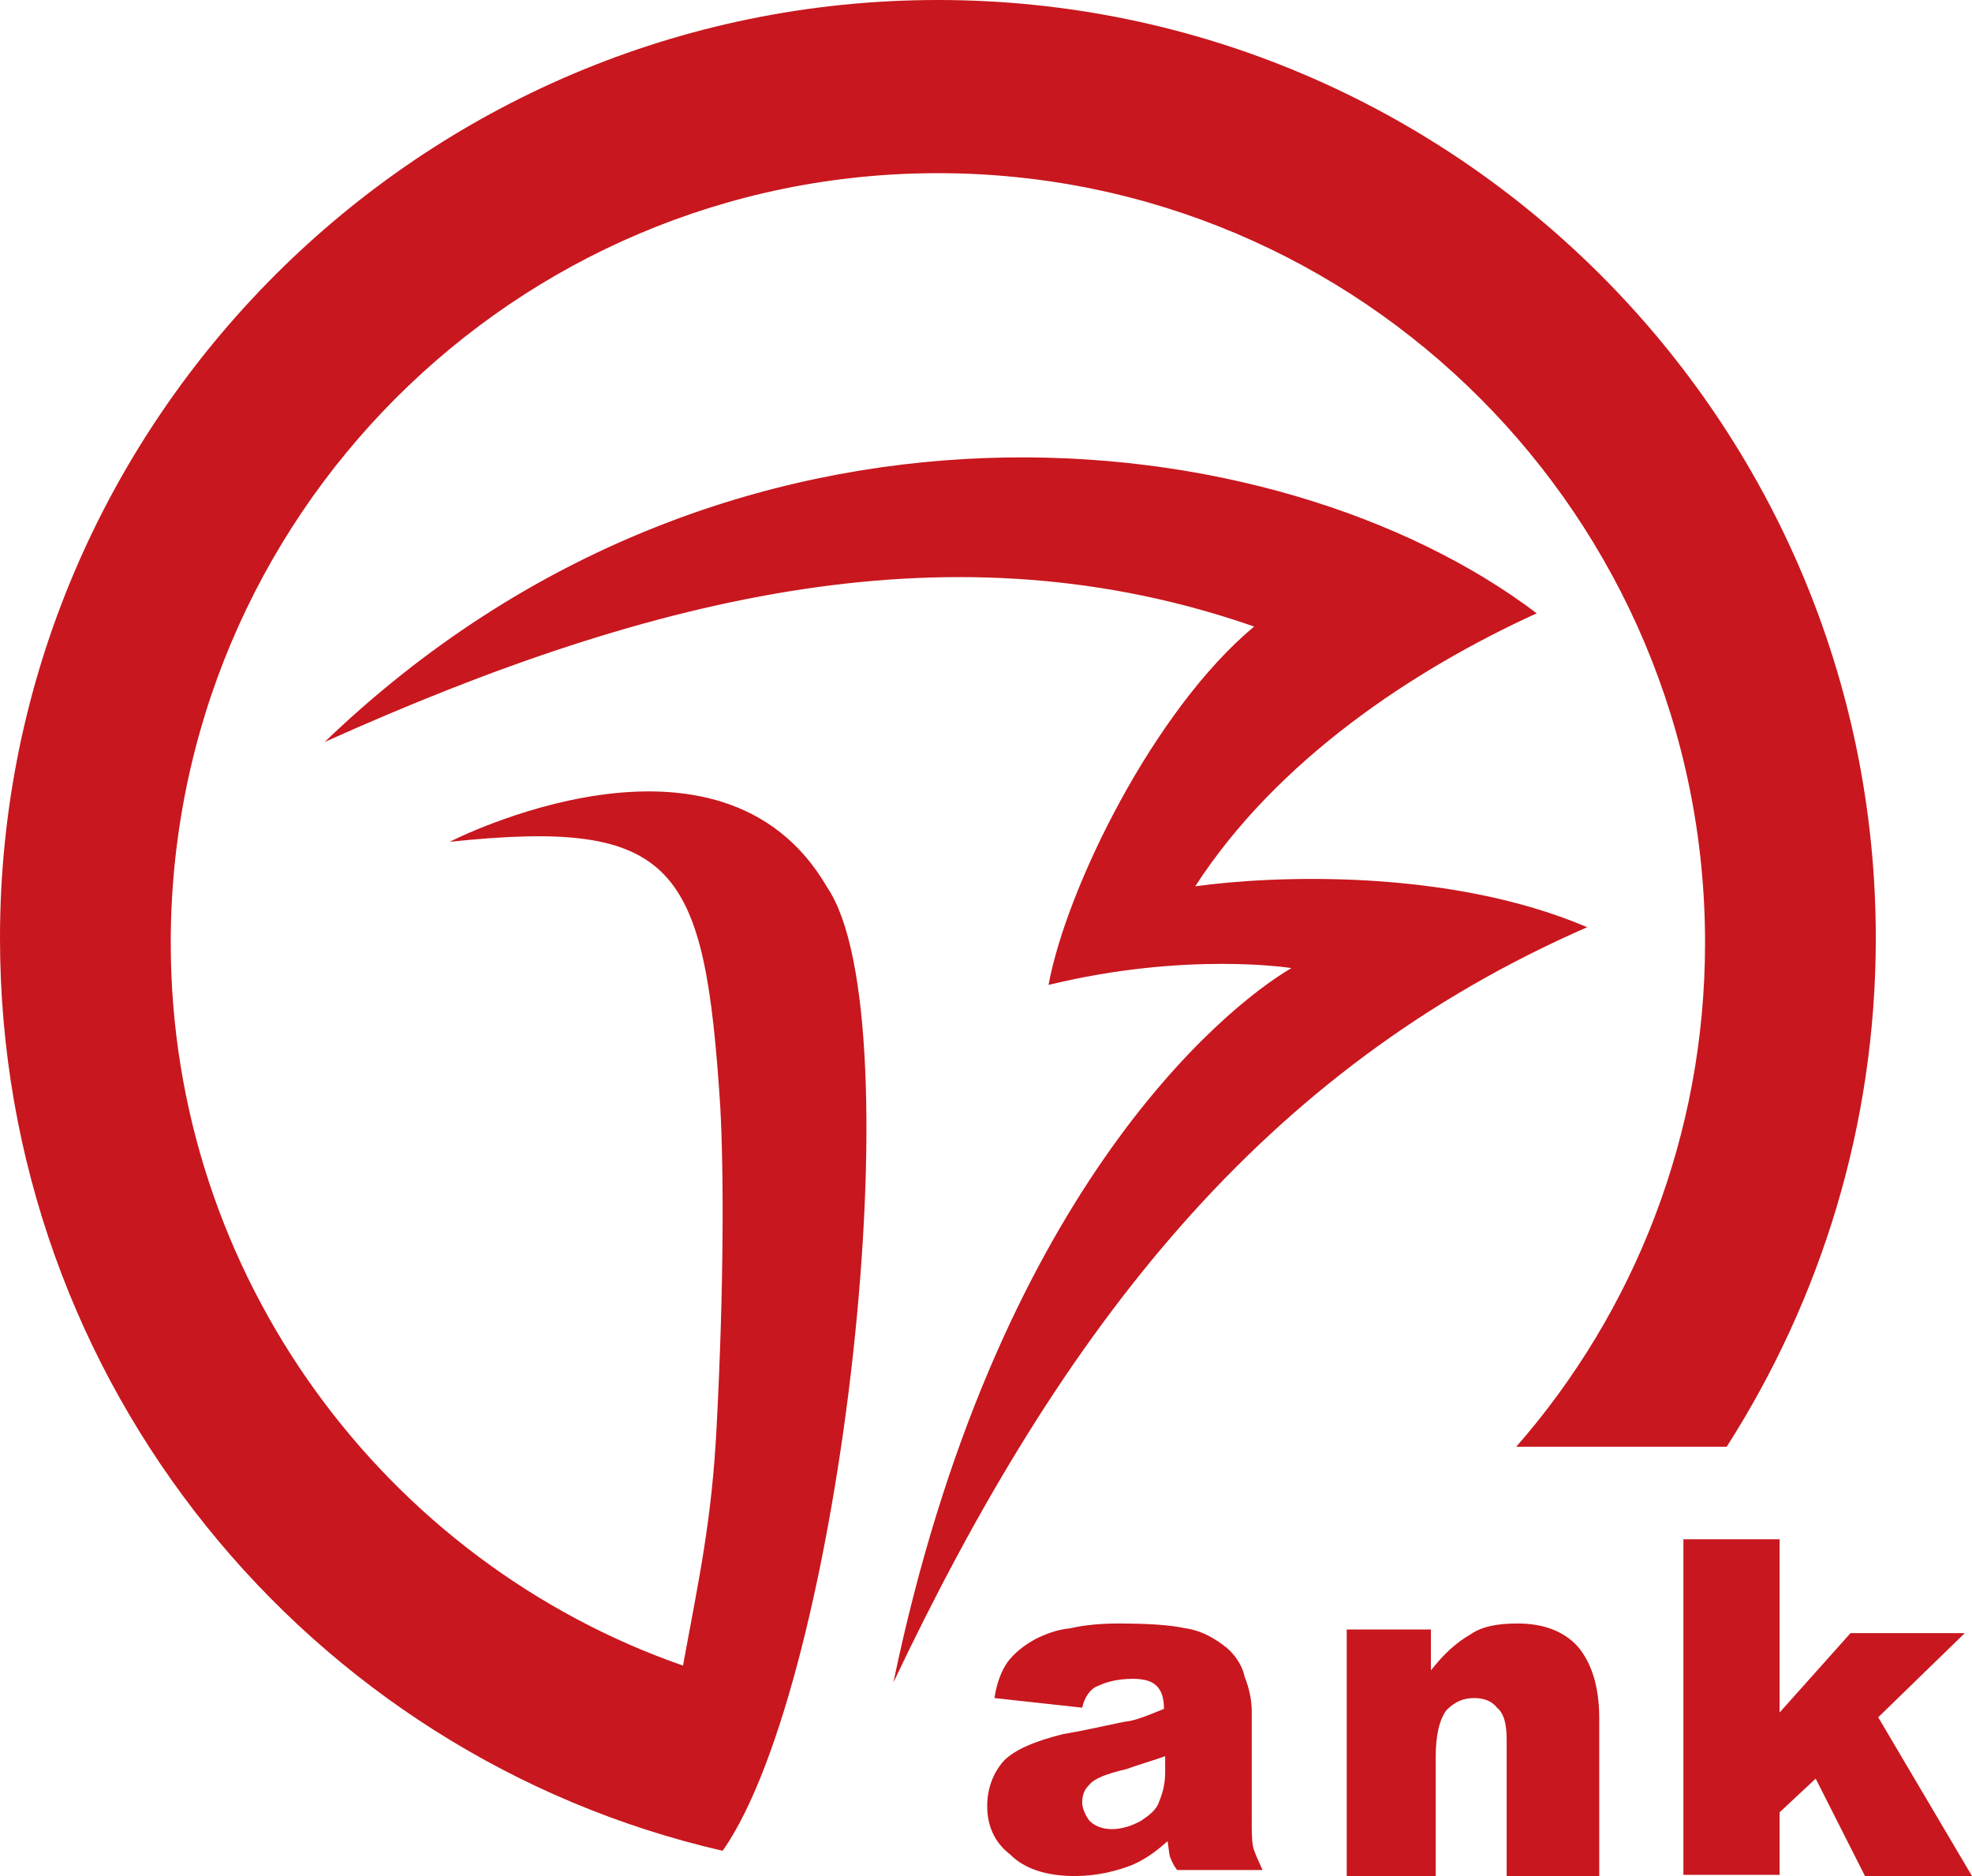 <svg width="82" height="78" viewBox="0 0 82 78" fill="none" xmlns="http://www.w3.org/2000/svg">
<path d="M48.5 73C47.95 73.2 47.4 73.35 46.85 73.55C46 73.75 45.5 73.95 45.3 74.2C45.1 74.4 45 74.6 45 74.95C45 75.2 45.15 75.5 45.3 75.7C45.5 75.9 45.8 76.05 46.25 76.05C46.65 76.05 47.1 75.9 47.45 75.7C47.75 75.5 48.1 75.25 48.2 74.9C48.35 74.55 48.45 74.15 48.45 73.7V73H48.5ZM56 67.75H59.5V69.45C60.05 68.75 60.55 68.3 61.15 67.95C61.65 67.6 62.35 67.5 63.1 67.5C64.15 67.5 65 67.8 65.6 68.45C66.15 69.1 66.5 70.05 66.5 71.45V78H62.65V72.35C62.65 71.7 62.55 71.25 62.25 71C62.05 70.75 61.75 70.6 61.3 70.6C60.85 70.6 60.5 70.75 60.15 71.1C59.85 71.5 59.7 72.15 59.7 73.05V78H56V67.75ZM70 64H74V71.2L76.95 67.9H81.7L78.1 71.4L82 78H77.55L75.5 73.95L74 75.35V77.95H70V64ZM13.5 30.85C30.35 14.65 53.15 17.35 63.9 25.5C58.75 27.85 53.1 31.6 49.7 36.85C52.95 36.4 60.25 36.1 66 38.55C52.5 44.45 44.15 55.2 37.15 69.95C41.35 49.75 50.8 41.95 53.7 40.25C53.7 40.25 49.35 39.55 43.6 40.95C44.35 36.9 48 29.5 52.15 26.05C39.8 21.75 27.4 24.6 13.5 30.85ZM39 0C60.5 0 78 17.5 78 39C78 46.8 75.7 54.05 71.8 60.15H63.05C67.95 54.55 70.9 47.2 70.9 39.2C70.9 21.5 56.6 7.2 39 7.2C21.4 7.2 7.1 21.5 7.1 39.2C7.1 53.1 16.05 64.95 28.4 69.25C29.05 65.7 29.6 63.25 29.8 59.3C30.1 53.55 30.1 48.75 29.95 46C29.3 36 28.15 34 18.7 35C18.7 35 29.95 29.2 34.4 36.9C38.1 42.35 35 69.9 30.05 76.95C12.85 73 0 57.55 0 39C0 17.5 17.5 0 39 0ZM45 71L41.35 70.6C41.45 69.95 41.65 69.45 41.9 69.1C42.2 68.7 42.6 68.4 43.05 68.15C43.45 67.95 43.95 67.75 44.5 67.7C45.15 67.55 45.85 67.5 46.5 67.5C47.65 67.5 48.6 67.55 49.3 67.7C50 67.8 50.55 68.15 51 68.5C51.3 68.75 51.65 69.2 51.75 69.7C51.95 70.2 52.05 70.7 52.05 71.15V75.6C52.05 76.1 52.05 76.5 52.1 76.75C52.15 77 52.3 77.3 52.5 77.75H48.95C48.75 77.5 48.7 77.3 48.65 77.2C48.6 77 48.6 76.85 48.55 76.55C48.05 77 47.55 77.35 47.05 77.55C46.4 77.8 45.6 78 44.7 78C43.5 78 42.6 77.7 42 77.1C41.35 76.6 41.05 75.9 41.05 75.1C41.05 74.35 41.3 73.7 41.75 73.2C42.2 72.75 43 72.4 44.2 72.1C45.65 71.85 46.55 71.6 47 71.55C47.45 71.45 47.9 71.25 48.4 71.05C48.4 70.6 48.3 70.3 48.1 70.1C47.9 69.9 47.6 69.8 47.1 69.8C46.45 69.8 45.95 69.95 45.65 70.1C45.35 70.2 45.1 70.55 45 71Z" fill="#C8171E"/>
</svg>
